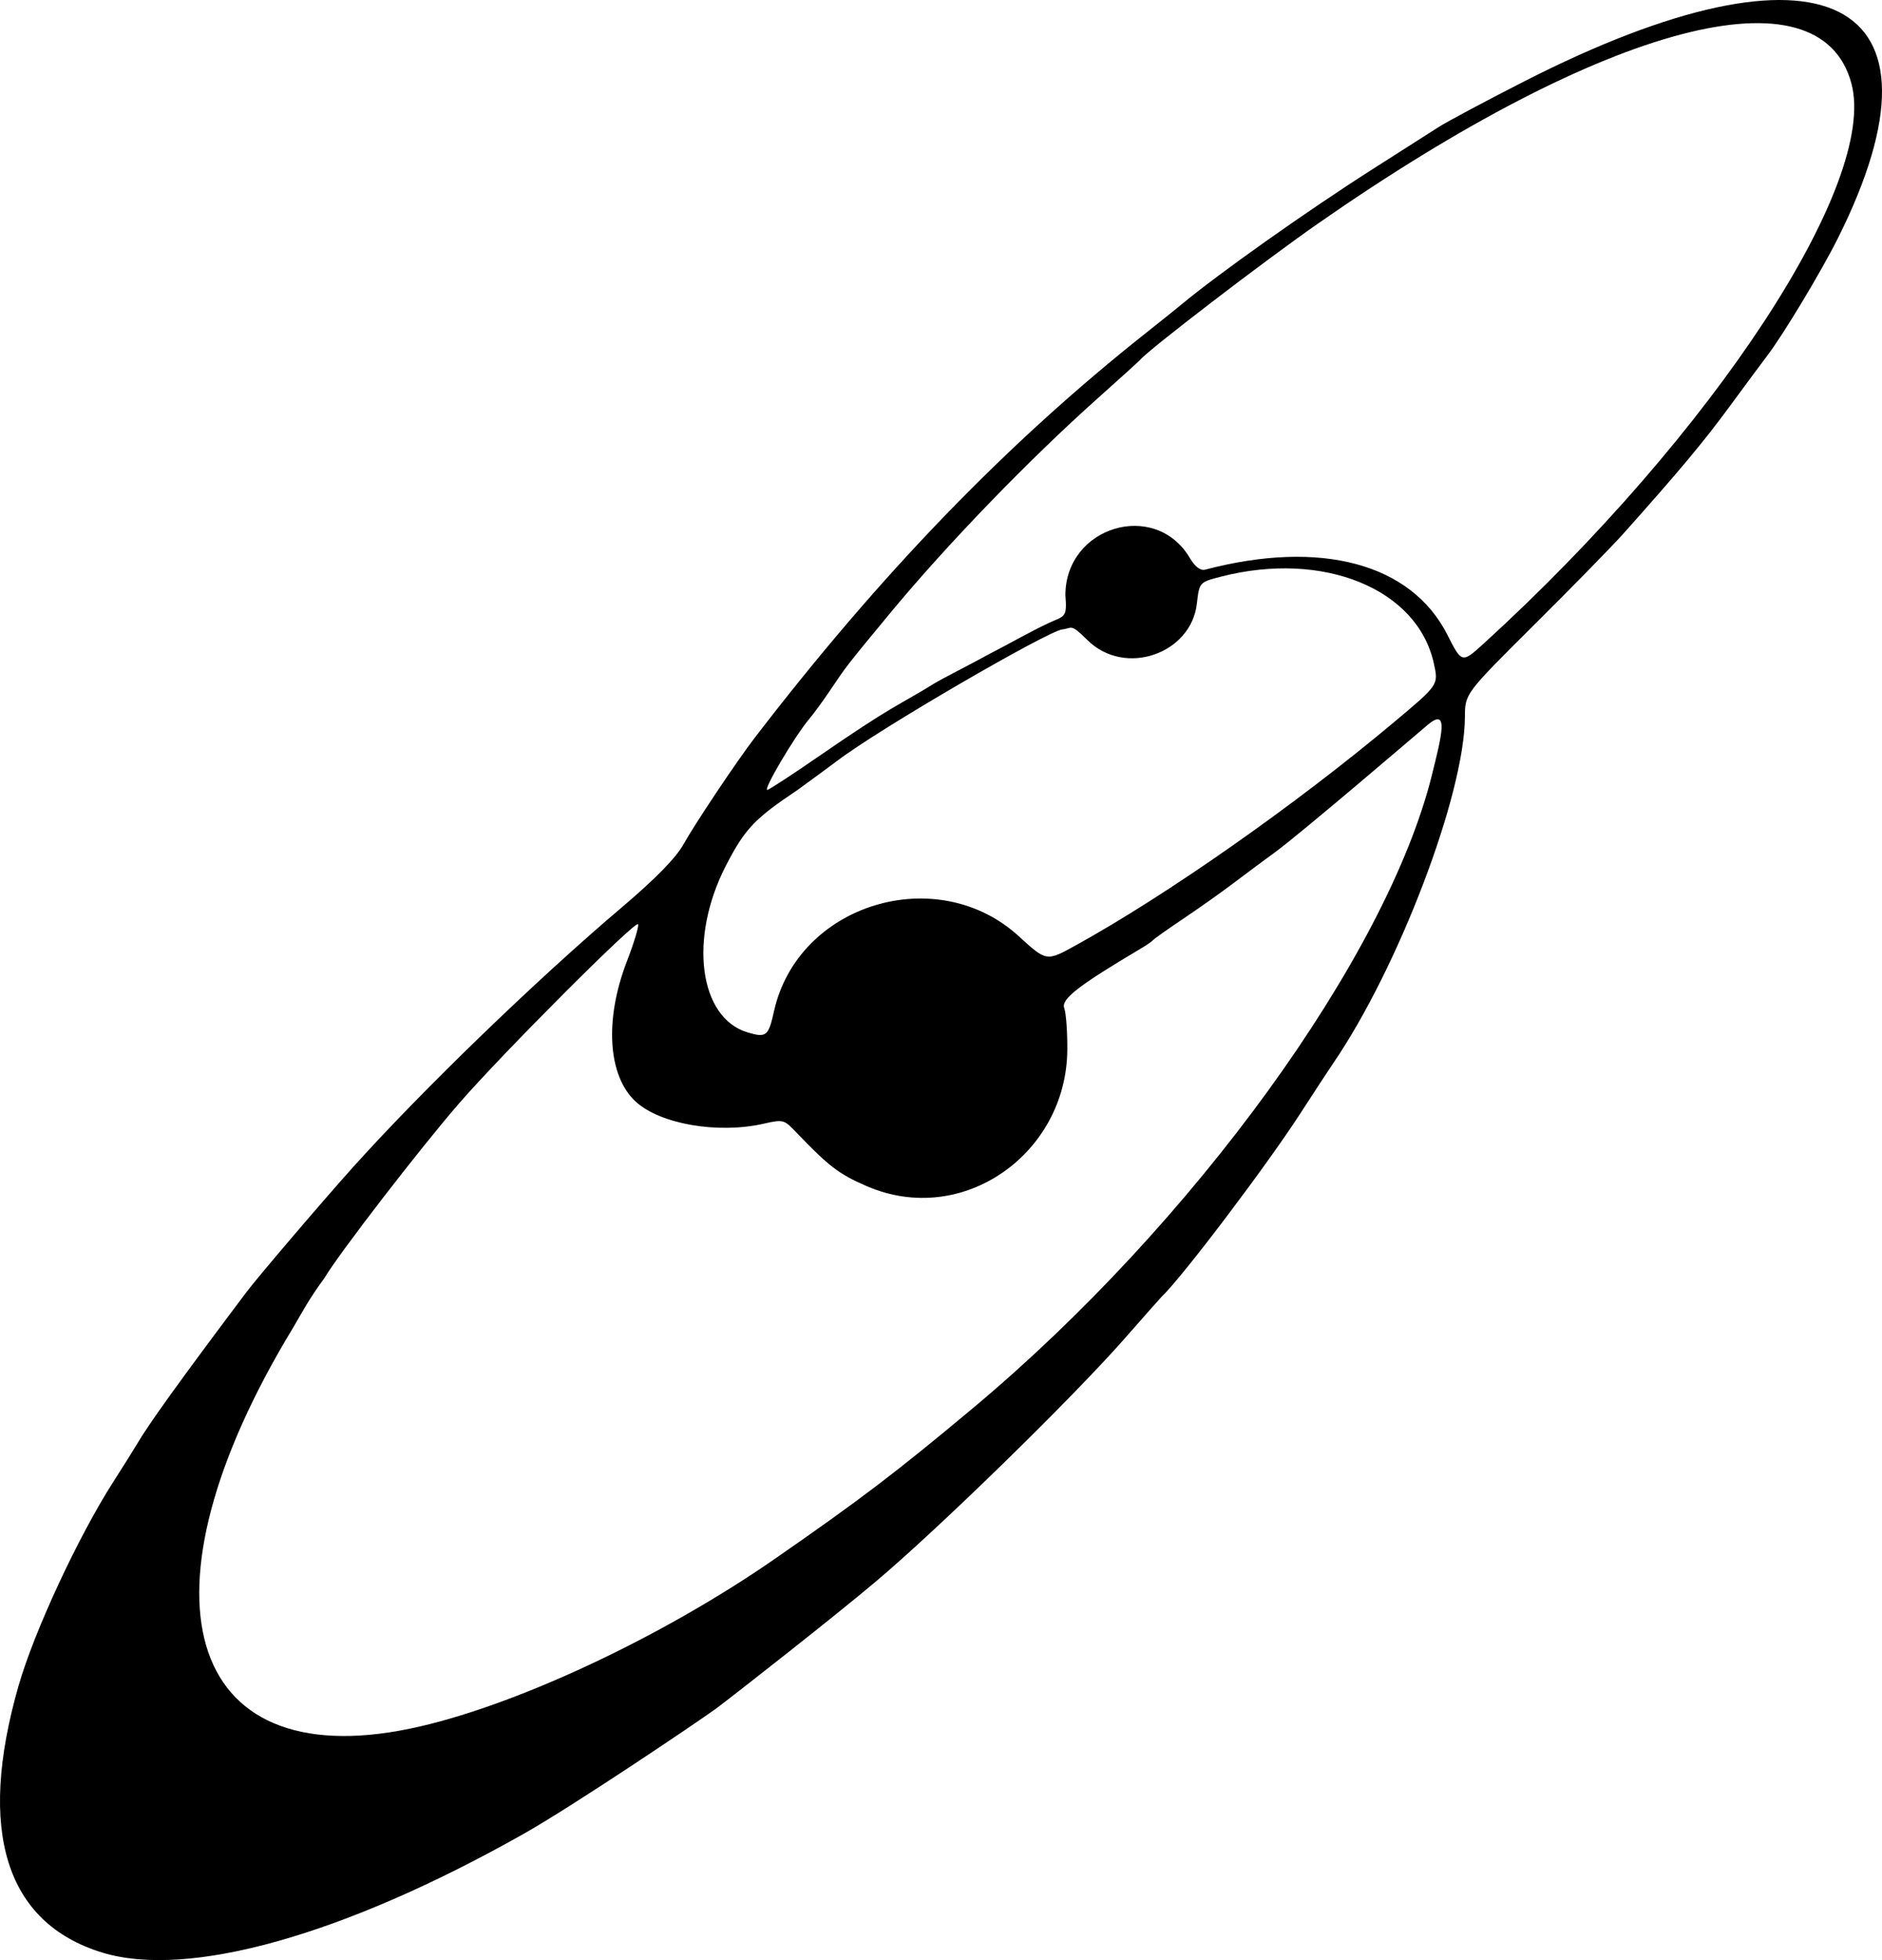 <?xml version="1.0" encoding="UTF-8" standalone="no"?>
<!-- Created with Inkscape (http://www.inkscape.org/) -->

<svg
   xmlns:dc="http://purl.org/dc/elements/1.1/"
   xmlns:cc="http://creativecommons.org/ns#"
   xmlns:rdf="http://www.w3.org/1999/02/22-rdf-syntax-ns#"
   xmlns:svg="http://www.w3.org/2000/svg"
   xmlns="http://www.w3.org/2000/svg"
   xmlns:sodipodi="http://sodipodi.sourceforge.net/DTD/sodipodi-0.dtd"
   xmlns:inkscape="http://www.inkscape.org/namespaces/inkscape"
   id="svg3390"
   version="1.1"
   inkscape:version="0.91 r13725"
   width="535.728"
   height="557.611"
   viewBox="0 0 535.728 557.611"
   sodipodi:docname="binary_stars.svg">
  <defs
     id="defs3394" />
  <sodipodi:namedview
     pagecolor="#ffffff"
     bordercolor="#666666"
     borderopacity="1"
     objecttolerance="10"
     gridtolerance="10"
     guidetolerance="10"
     inkscape:pageopacity="0"
     inkscape:pageshadow="2"
     inkscape:window-width="1195"
     inkscape:window-height="825"
     id="namedview3392"
     showgrid="false"
     inkscape:zoom="1.5744523"
     inkscape:cx="258.09568"
     inkscape:cy="310.33705"
     inkscape:window-x="0"
     inkscape:window-y="0"
     inkscape:window-maximized="0"
     inkscape:current-layer="svg3390"
     fit-margin-top="0"
     fit-margin-left="0"
     fit-margin-right="0"
     fit-margin-bottom="0" />
  <path
     style="fill:#000000"
     d="M 29.054,555.454 C 1.616,547.029 -6.579,520.865 5.283,479.566 9.73,464.084 22.27,437.127 32.321,421.444 c 2.932,-4.575 5.893,-9.287 6.58,-10.471 3.299,-5.689 12.359,-18.269 31.206,-43.33 3.25,-4.322 22.028,-26.317 30.535,-35.768 19.806,-22.003 52.088,-53.178 76.382,-73.764 9.546,-8.088 15.446,-14.122 17.563,-17.958 3.055,-5.538 15.133,-23.599 20.16,-30.149 35.878,-46.745 71.881,-83.974 111.574,-115.374 4.168,-3.298 8.704,-6.932 10.079,-8.077 10.456,-8.708 35.931,-26.728 54.375,-38.463 7.906,-5.03 16.344,-10.407 18.75,-11.948 2.406,-1.541 13.375,-7.391 24.375,-13 85.158,-43.421 123.695,-24.168 89.287,44.608 -4.776,9.547 -15.586,27.5 -20.172,33.502 -1.313,1.719 -6.111,8.188 -10.661,14.375 -7.518,10.224 -14.162,18.172 -30.293,36.24 -3.074,3.443 -14.464,15.078 -25.312,25.857 -19.724,19.597 -19.724,19.597 -19.751,26.25 -0.089,21.949 -18.873,71.297 -37.504,98.528 -1.176,1.719 -5.416,8.188 -9.422,14.375 -9.577,14.792 -33.457,46.34 -39.266,51.875 -0.361,0.344 -5.094,5.688 -10.519,11.875 -14.718,16.788 -52.993,54.16 -70.905,69.232 -11.527,9.756 -40.514,32.447 -45.475,36.152 -5.496,4.004 -40.72,27.726 -55.008,35.78 -51.024,28.76 -95.31,41.2 -119.845,33.666 z m 87.603,-63.672 c 28.815,-5.952 71.228,-25.671 103.884,-48.3 24.416,-16.919 34.522,-24.602 56.36,-42.849 62.743,-52.425 117.841,-128.376 130.715,-180.189 2.801,-11.272 4.876,-19.328 -1.171,-14.269 -1.603,1.341 -36.148,30.926 -43.561,36.324 -3.304,2.406 -8.646,6.377 -11.871,8.823 -3.225,2.446 -9.52,6.904 -13.989,9.906 -4.469,3.002 -8.406,5.782 -8.75,6.177 -0.344,0.395 -1.75,1.385 -3.125,2.2 -18.107,10.725 -23.141,14.613 -22.21,17.153 0.528,1.439 0.922,6.837 0.877,11.996 -0.258,29.393 -29.704,50.477 -57.051,38.705 -8.14,-3.504 -10.97,-5.824 -20.044,-15.256 -3.483,-3.62 -3.597,-3.84 -9.23,-2.551 -13.083,2.994 -29.552,0.167 -36.55,-6.274 -7.907,-7.278 -8.915,-23.235 -2.516,-39.828 2.115,-5.483 3.546,-10.268 3.182,-10.632 -0.924,-0.924 -38.25,36.423 -50.805,50.832 -10.678,12.255 -34.248,42.717 -38.461,49.849 -4.607,6.277 -6.124,9.411 -8.987,14.242 -45.967,75.663 -30.903,127.203 33.302,113.941 z M 220.325,287.689 c 6.78,-30.532 46.376,-42.651 69.701,-21.334 7.88,7.202 7.833,7.194 16.179,2.591 25.832,-14.247 62.352,-39.828 90.398,-63.321 13.029,-10.914 12.908,-10.737 11.542,-16.937 -4.668,-21.194 -31.427,-32.103 -60.496,-24.663 -6.25,1.6 -6.25,1.6 -6.956,7.75 -1.623,14.137 -20.455,20.968 -31.231,10.239 -4.833,-4.812 -4.241,-3.264 -7.099,-2.947 -4.06,0.451 -51.747,28.039 -64.088,37.406 -1.719,1.305 -6.781,5.022 -11.25,8.261 -12.046,8.067 -14.923,10.897 -20.379,21.515 -10.652,20.634 -7.697,43.322 6.182,47.459 5.292,1.577 5.924,1.07 7.498,-6.02 z m 12.328,-72.244 c 10.79,-7.443 16.606,-11.165 20.694,-13.61 3.669,-2.194 9.052,-5.154 11.802,-6.918 2.75,-1.765 10.165,-5.394 16.25,-8.75 5.746,-2.948 11.968,-6.534 17.188,-8.959 4.416,-2.042 5.243,-1.347 4.688,-7.875 0,-19.603 25.582,-27.248 35.425,-10.586 1.47,2.489 3.018,3.662 4.364,3.308 32.918,-8.649 58.651,-1.744 68.923,18.494 4.159,8.194 4.159,8.194 10.536,2.377 C 487.766,123.405 534.629,51.995 527.012,23.707 518.072,-9.494 457.152,6.518 375.141,63.623 c -15.215,10.594 -48.065,35.752 -50.618,38.765 -0.344,0.406 -5.675,5.238 -11.846,10.738 -19.722,17.575 -43.189,41.836 -59.247,61.25 -12.527,15.145 -12.368,14.941 -17.032,21.875 -2.062,3.067 -4.755,6.759 -5.983,8.206 -4.217,4.968 -13.596,20.89 -11.927,20.249 0.918,-0.352 7.292,-4.52 14.165,-9.261 z"
     id="path3477"
     inkscape:connector-curvature="0"
     sodipodi:nodetypes="csssssssssssssssssssssssccsccsssssssscsssssssscsccsssssssssssccsssssccsssssssssssss" />
</svg>
